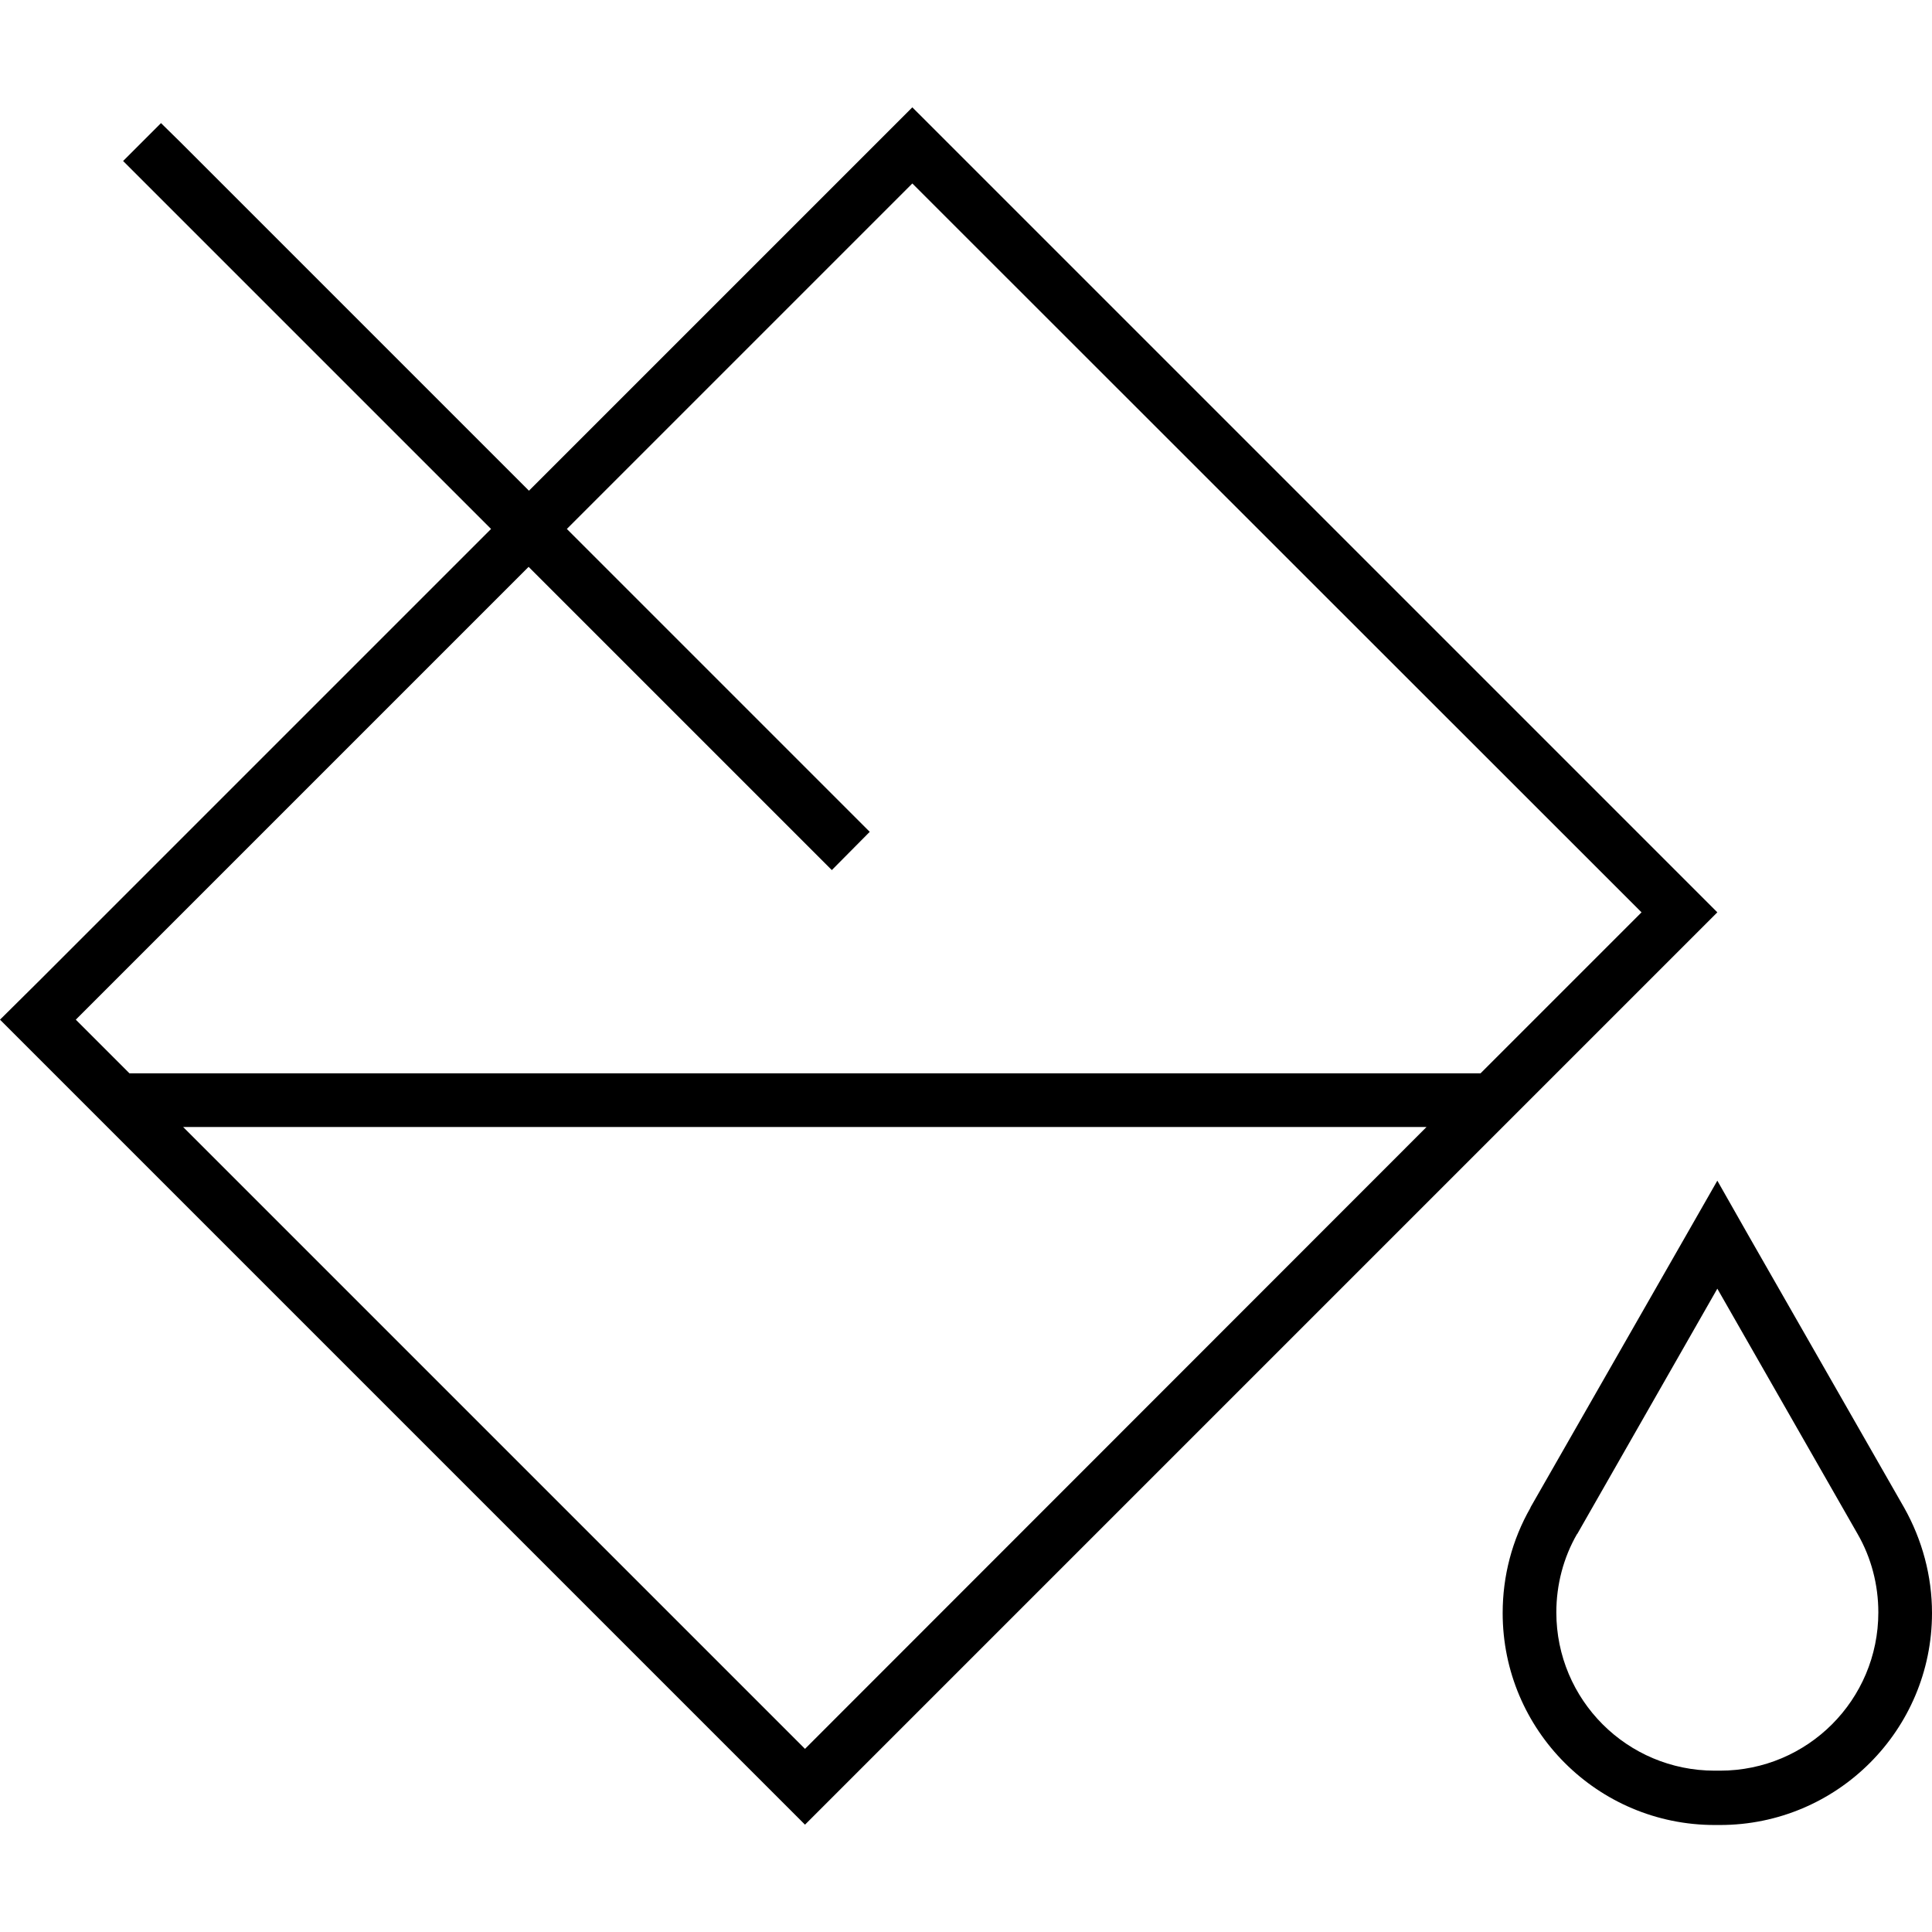 <svg xmlns="http://www.w3.org/2000/svg" width="24" height="24" viewBox="0 0 576 512">
    <path d="M0 272l11.3 11.3L32 304s0 0 0 0s0 0 0 0L228.7 500.7 240 512l11.3-11.3L500.7 251.3 512 240l-11.3-11.3L283.3 11.3 272 0 260.7 11.3l-103 103-104-104L48 4.7 36.7 16l5.7 5.7 104 104-135 135L0 272zM240 489.4L54.6 304l370.7 0L240 489.4zM38.6 288l-16-16 135-135 84.7 84.7 5.7 5.7L259.3 216l-5.7-5.7L169 125.7l103-103L489.4 240l-48 48L38.6 288zM470.2 425.4L512 352.2l41.8 73.1c4.1 7.1 6.2 15.2 6.2 23.4c0 26.1-21.1 47.2-47.2 47.2l-1.6 0c-26.1 0-47.2-21.1-47.2-47.2c0-8.2 2.1-16.3 6.2-23.4zm-13.9-7.9c-5.5 9.6-8.3 20.4-8.3 31.4c0 34.9 28.3 63.2 63.2 63.2l1.6 0c34.9 0 63.2-28.3 63.2-63.2c0-11-2.9-21.8-8.3-31.4l-46.5-81.3L512 320l-9.2 16.1-46.5 81.3z"/>
</svg>